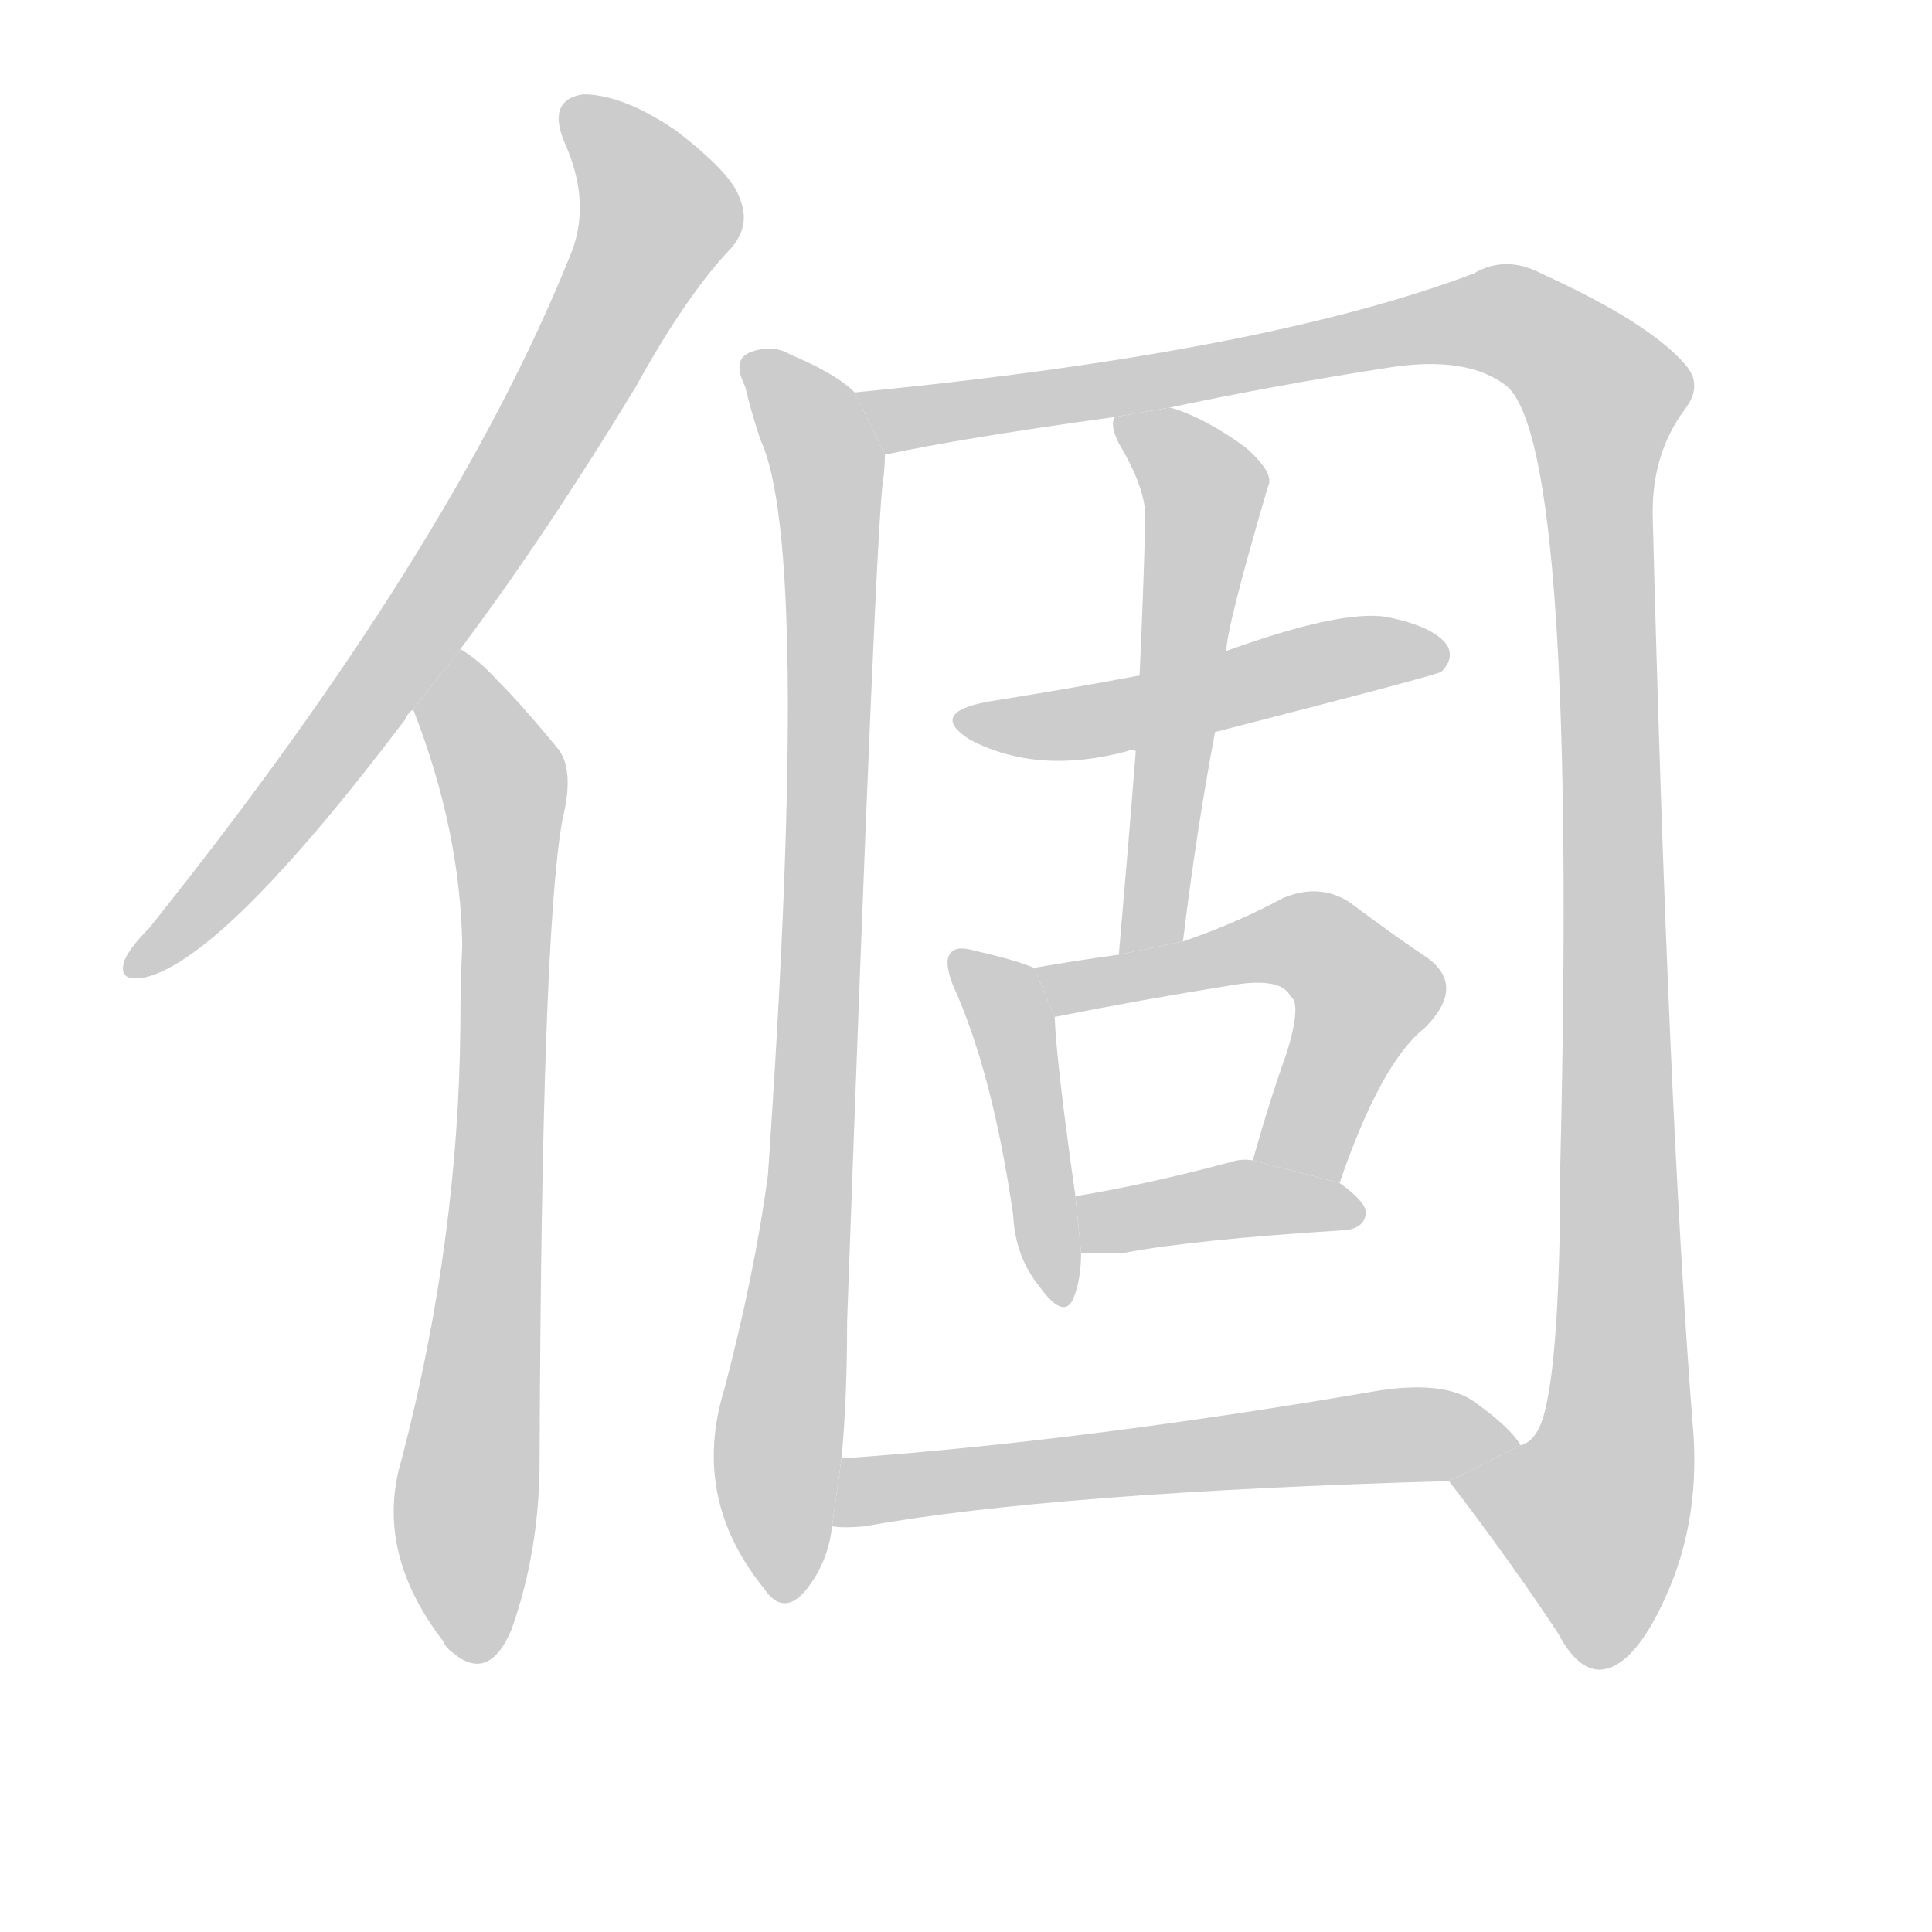 <!--
AnimCJK 2016-2017 Copyright Francois Mizessyn, https://github.com/parsimonhi/animCJK
Derived from:
    MakeMeAHanzi project - https://github.com/skishore/makemeahanzi
    Arphic PL KaitiM GB - https://apps.ubuntu.com/cat/applications/precise/fonts-arphic-gkai00mp/
    Arphic PL UKai - https://apps.ubuntu.com/cat/applications/fonts-arphic-ukai/
You can redistribute and/or modify this file under the terms of the Arphic Public License
as published by Arphic Technology Co., Ltd.
You should have received a copy of this license (the directory "APL") along with this file;
if not, see http://ftp.gnu.org/non-gnu/chinese-fonts-truetype/LICENSE.
-->
<svg id="z20491" class="acjk" version="1.1" viewBox="0 0 1024 1024" xmlns="http://www.w3.org/2000/svg" xmlns:xlink="http://www.w3.org/1999/xlink">
<style>
<![CDATA[
@keyframes z20491k {
	from {
		stroke:#c00;
		stroke-dashoffset:3334;
	}
	75% {
		stroke:#c00;
		stroke-dashoffset:0;
	}
	to {
		stroke:#000;
	}
}
#z20491 path[clip-path] {
	animation:z20491k 1s linear both;
	stroke-dasharray:3334;
	stroke-width:128;
	stroke-linecap:round;
	fill:none;
}
#z20491 path[clip-path="url(#z20491c1)"] {animation-delay:1s;}
#z20491 path[clip-path="url(#z20491c2)"] {animation-delay:2s;}
#z20491 path[clip-path="url(#z20491c3)"] {animation-delay:3s;}
#z20491 path[clip-path="url(#z20491c4)"] {animation-delay:4s;}
#z20491 path[clip-path="url(#z20491c5)"] {animation-delay:5s;}
#z20491 path[clip-path="url(#z20491c6)"] {animation-delay:6s;}
#z20491 path[clip-path="url(#z20491c7)"] {animation-delay:7s;}
#z20491 path[clip-path="url(#z20491c8)"] {animation-delay:8s;}
#z20491 path[clip-path="url(#z20491c9)"] {animation-delay:9s;}
#z20491 path[clip-path="url(#z20491c10)"] {animation-delay:10s;}
#z20491 path {fill:#ccc;}
]]>
</style>
<path id="z20491d1" d="M244 344Q289 284 337 205Q364 156 388 131Q398 119 392 105Q388 92 358 69Q330 50 309 50Q290 53 299 75Q314 108 302 136Q239 292 79 492Q69 502 66 509Q62 521 77 518Q119 508 215 381Q216 378 219 376L244 344 Z"/>
<path id="z20491d2" d="M219 376Q244 440 245 501Q244 522 244 544Q243 658 213 773Q198 822 235 870Q236 873 240 876Q259 892 271 864Q286 822 286 774Q287 497 298 435Q305 407 295 396Q277 374 263 360Q254 350 244 344L219 376 Z"/>
<path id="z20491d3" d="M453 208Q443 198 419 188Q409 182 397 187Q388 191 395 205Q398 218 403 233Q430 290 407 623Q400 675 384 736Q366 794 405 842Q415 857 427 843Q439 828 441 809L446 773Q449 742 449 700Q464 282 468 255Q469 248 469 241L453 208 Z"/>
<path id="z20491d4" d="M768 785Q801 828 826 866Q836 885 848 885Q866 884 883 846Q902 804 897 753Q884 585 876 275Q875 241 893 217Q903 204 893 193Q874 171 817 145Q798 135 781 145Q670 187 453 208L469 241Q511 232 591 221L620 216Q677 204 735 195Q778 188 799 205Q836 239 827 617Q827 720 818 751Q814 764 806 766L768 785 Z"/>
<path id="z20491d5" d="M604 358Q567 365 523 372Q492 378 514 392Q550 411 598 398Q599 397 602 398L644 388Q761 358 764 356Q771 349 767 342Q760 332 735 327Q711 323 650 345L604 358 Z"/>
<path id="z20491d6" d="M591 221Q588 225 593 235Q608 260 607 276Q606 315 604 358L602 398Q598 449 593 506L627 499Q634 441 644 388L650 345Q650 333 672 258Q676 251 660 237Q638 221 620 216L591 221 Z"/>
<path id="z20491d7" d="M548 513Q539 509 517 504Q507 501 504 505Q500 509 505 522Q526 568 537 644Q538 666 551 682Q564 700 569 688Q573 678 573 664L570 634Q560 564 559 539L548 513 Z"/>
<path id="z20491d8" d="M593 506Q571 509 548 513L559 539Q604 530 654 522Q679 518 684 528Q690 532 682 558Q673 583 664 615L710 627Q732 563 755 545Q777 523 757 508Q739 496 715 478Q699 468 680 476Q656 489 627 499L593 506 Z"/>
<path id="z20491d9" d="M573 664Q583 664 596 664Q633 657 713 652Q723 651 724 643Q724 637 710 627L664 615Q658 614 652 616Q607 628 570 634L573 664 Z"/>
<path id="z20491d10" d="M441 809Q448 810 458 809Q558 791 768 785L806 766Q800 756 780 742Q764 732 731 737Q574 764 446 773L441 809 Z"/>
<defs>
	<clipPath id="z20491c1"><use xlink:href="#z20491d1"/></clipPath>
	<clipPath id="z20491c2"><use xlink:href="#z20491d2"/></clipPath>
	<clipPath id="z20491c3"><use xlink:href="#z20491d3"/></clipPath>
	<clipPath id="z20491c4"><use xlink:href="#z20491d4"/></clipPath>
	<clipPath id="z20491c5"><use xlink:href="#z20491d5"/></clipPath>
	<clipPath id="z20491c6"><use xlink:href="#z20491d6"/></clipPath>
	<clipPath id="z20491c7"><use xlink:href="#z20491d7"/></clipPath>
	<clipPath id="z20491c8"><use xlink:href="#z20491d8"/></clipPath>
	<clipPath id="z20491c9"><use xlink:href="#z20491d9"/></clipPath>
	<clipPath id="z20491c10"><use xlink:href="#z20491d10"/></clipPath>
</defs>
<path pathLength="3333" clip-path="url(#z20491c1)" d="M304 58L347 127L197 370L72 513"/>
<path pathLength="3333" clip-path="url(#z20491c2)" d="M245 351L269 430L246 876"/>
<path pathLength="3333" clip-path="url(#z20491c3)" d="M402 193L440 262L414 845"/>
<path pathLength="3333" clip-path="url(#z20491c4)" d="M462 209L487 222L793 168L853 216L857 773L841 820L799 826"/>
<path pathLength="3333" clip-path="url(#z20491c5)" d="M510 381L763 348"/>
<path pathLength="3333" clip-path="url(#z20491c6)" d="M598 227L639 266L601 502"/>
<path pathLength="3333" clip-path="url(#z20491c7)" d="M510 511L538 548L561 686"/>
<path pathLength="3333" clip-path="url(#z20491c8)" d="M556 516L680 499L716 515L726 534L685 620"/>
<path pathLength="3333" clip-path="url(#z20491c9)" d="M581 657L717 643"/>
<path pathLength="3333" clip-path="url(#z20491c10)" d="M446 803L799 762"/>
</svg>